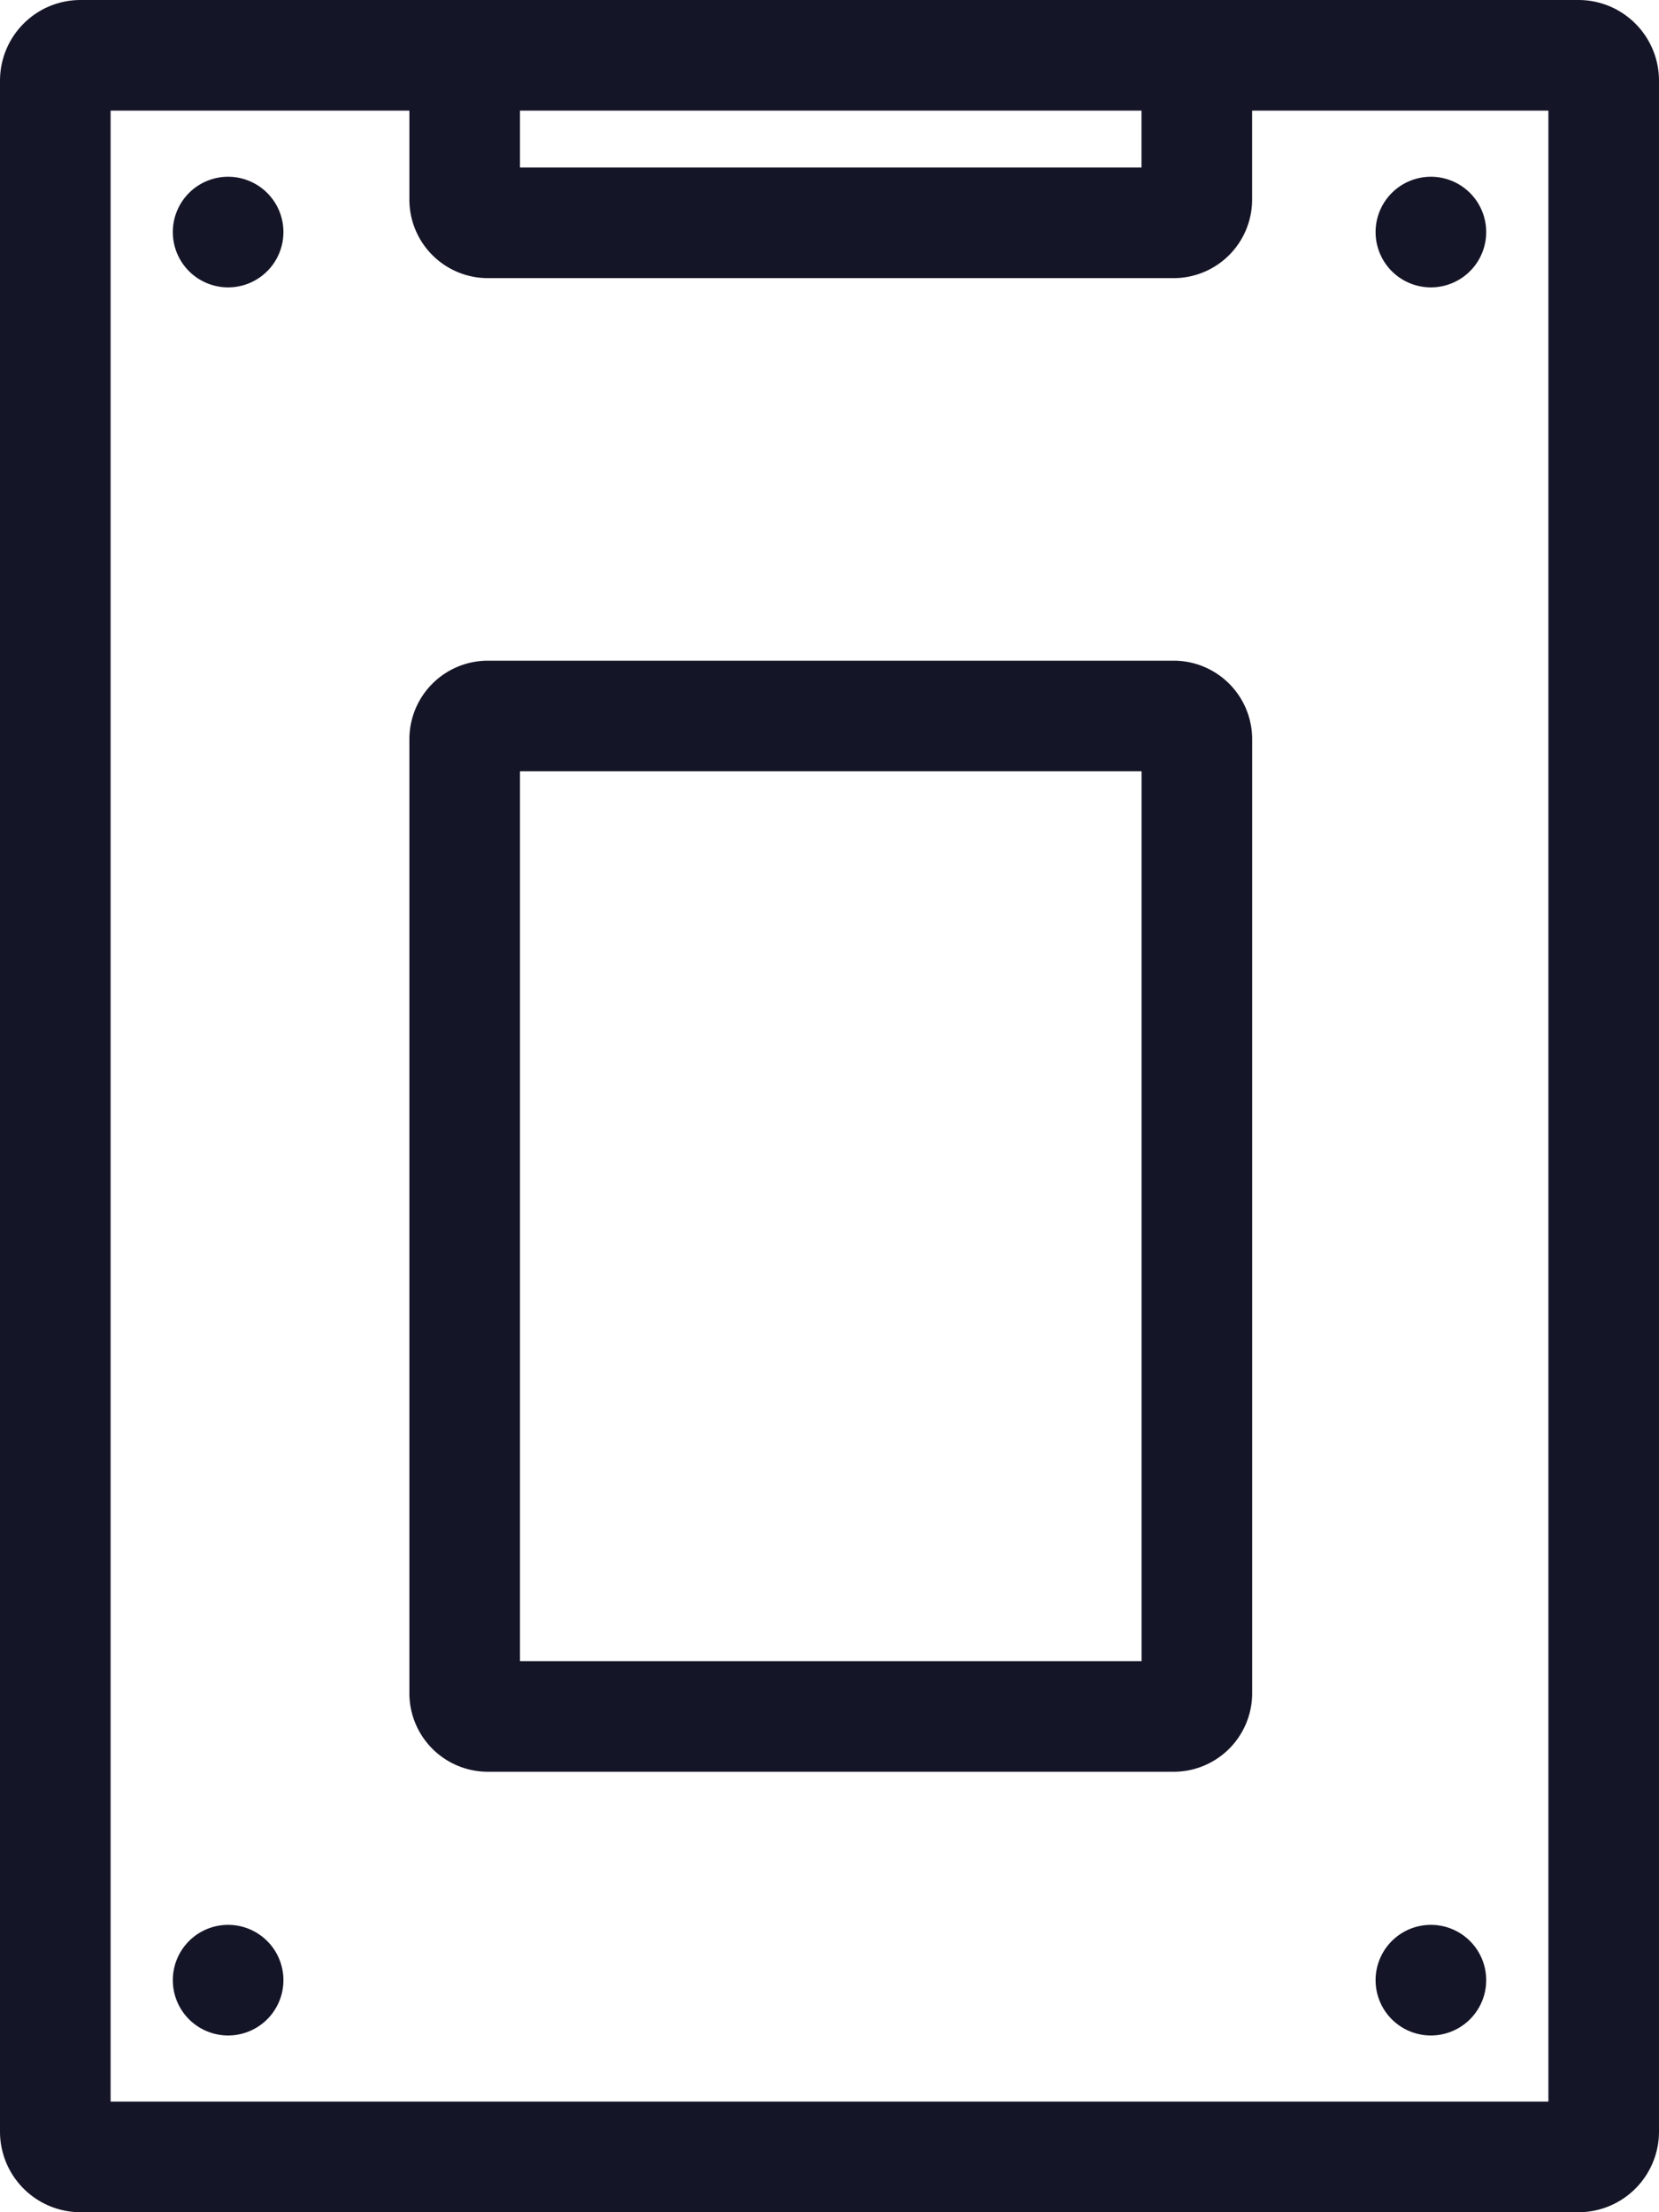 <svg width="30" height="40" xmlns="http://www.w3.org/2000/svg"><path d="M4.125 35.804h0m21.75 0h0m0-31.608h0m-21.75 0h0M1.457 1h27.086c.253 0 .457.205.457.46v37.08c0 .255-.204.46-.457.46H1.457A.457.457 0 011 38.54V1.46c0-.255.204-.46.457-.46zm20.185.213v2.393a.42.42 0 01-.418.423H8.823a.42.42 0 01-.42-.423v-2.39m.42 11.73h12.4a.42.42 0 01.42.421v17.247a.42.42 0 01-.42.422h-12.4a.42.42 0 01-.42-.422V13.367a.42.42 0 01.42-.421z" stroke="#151528" stroke-width="2" stroke-linecap="round" stroke-linejoin="round" fill="none"/></svg>